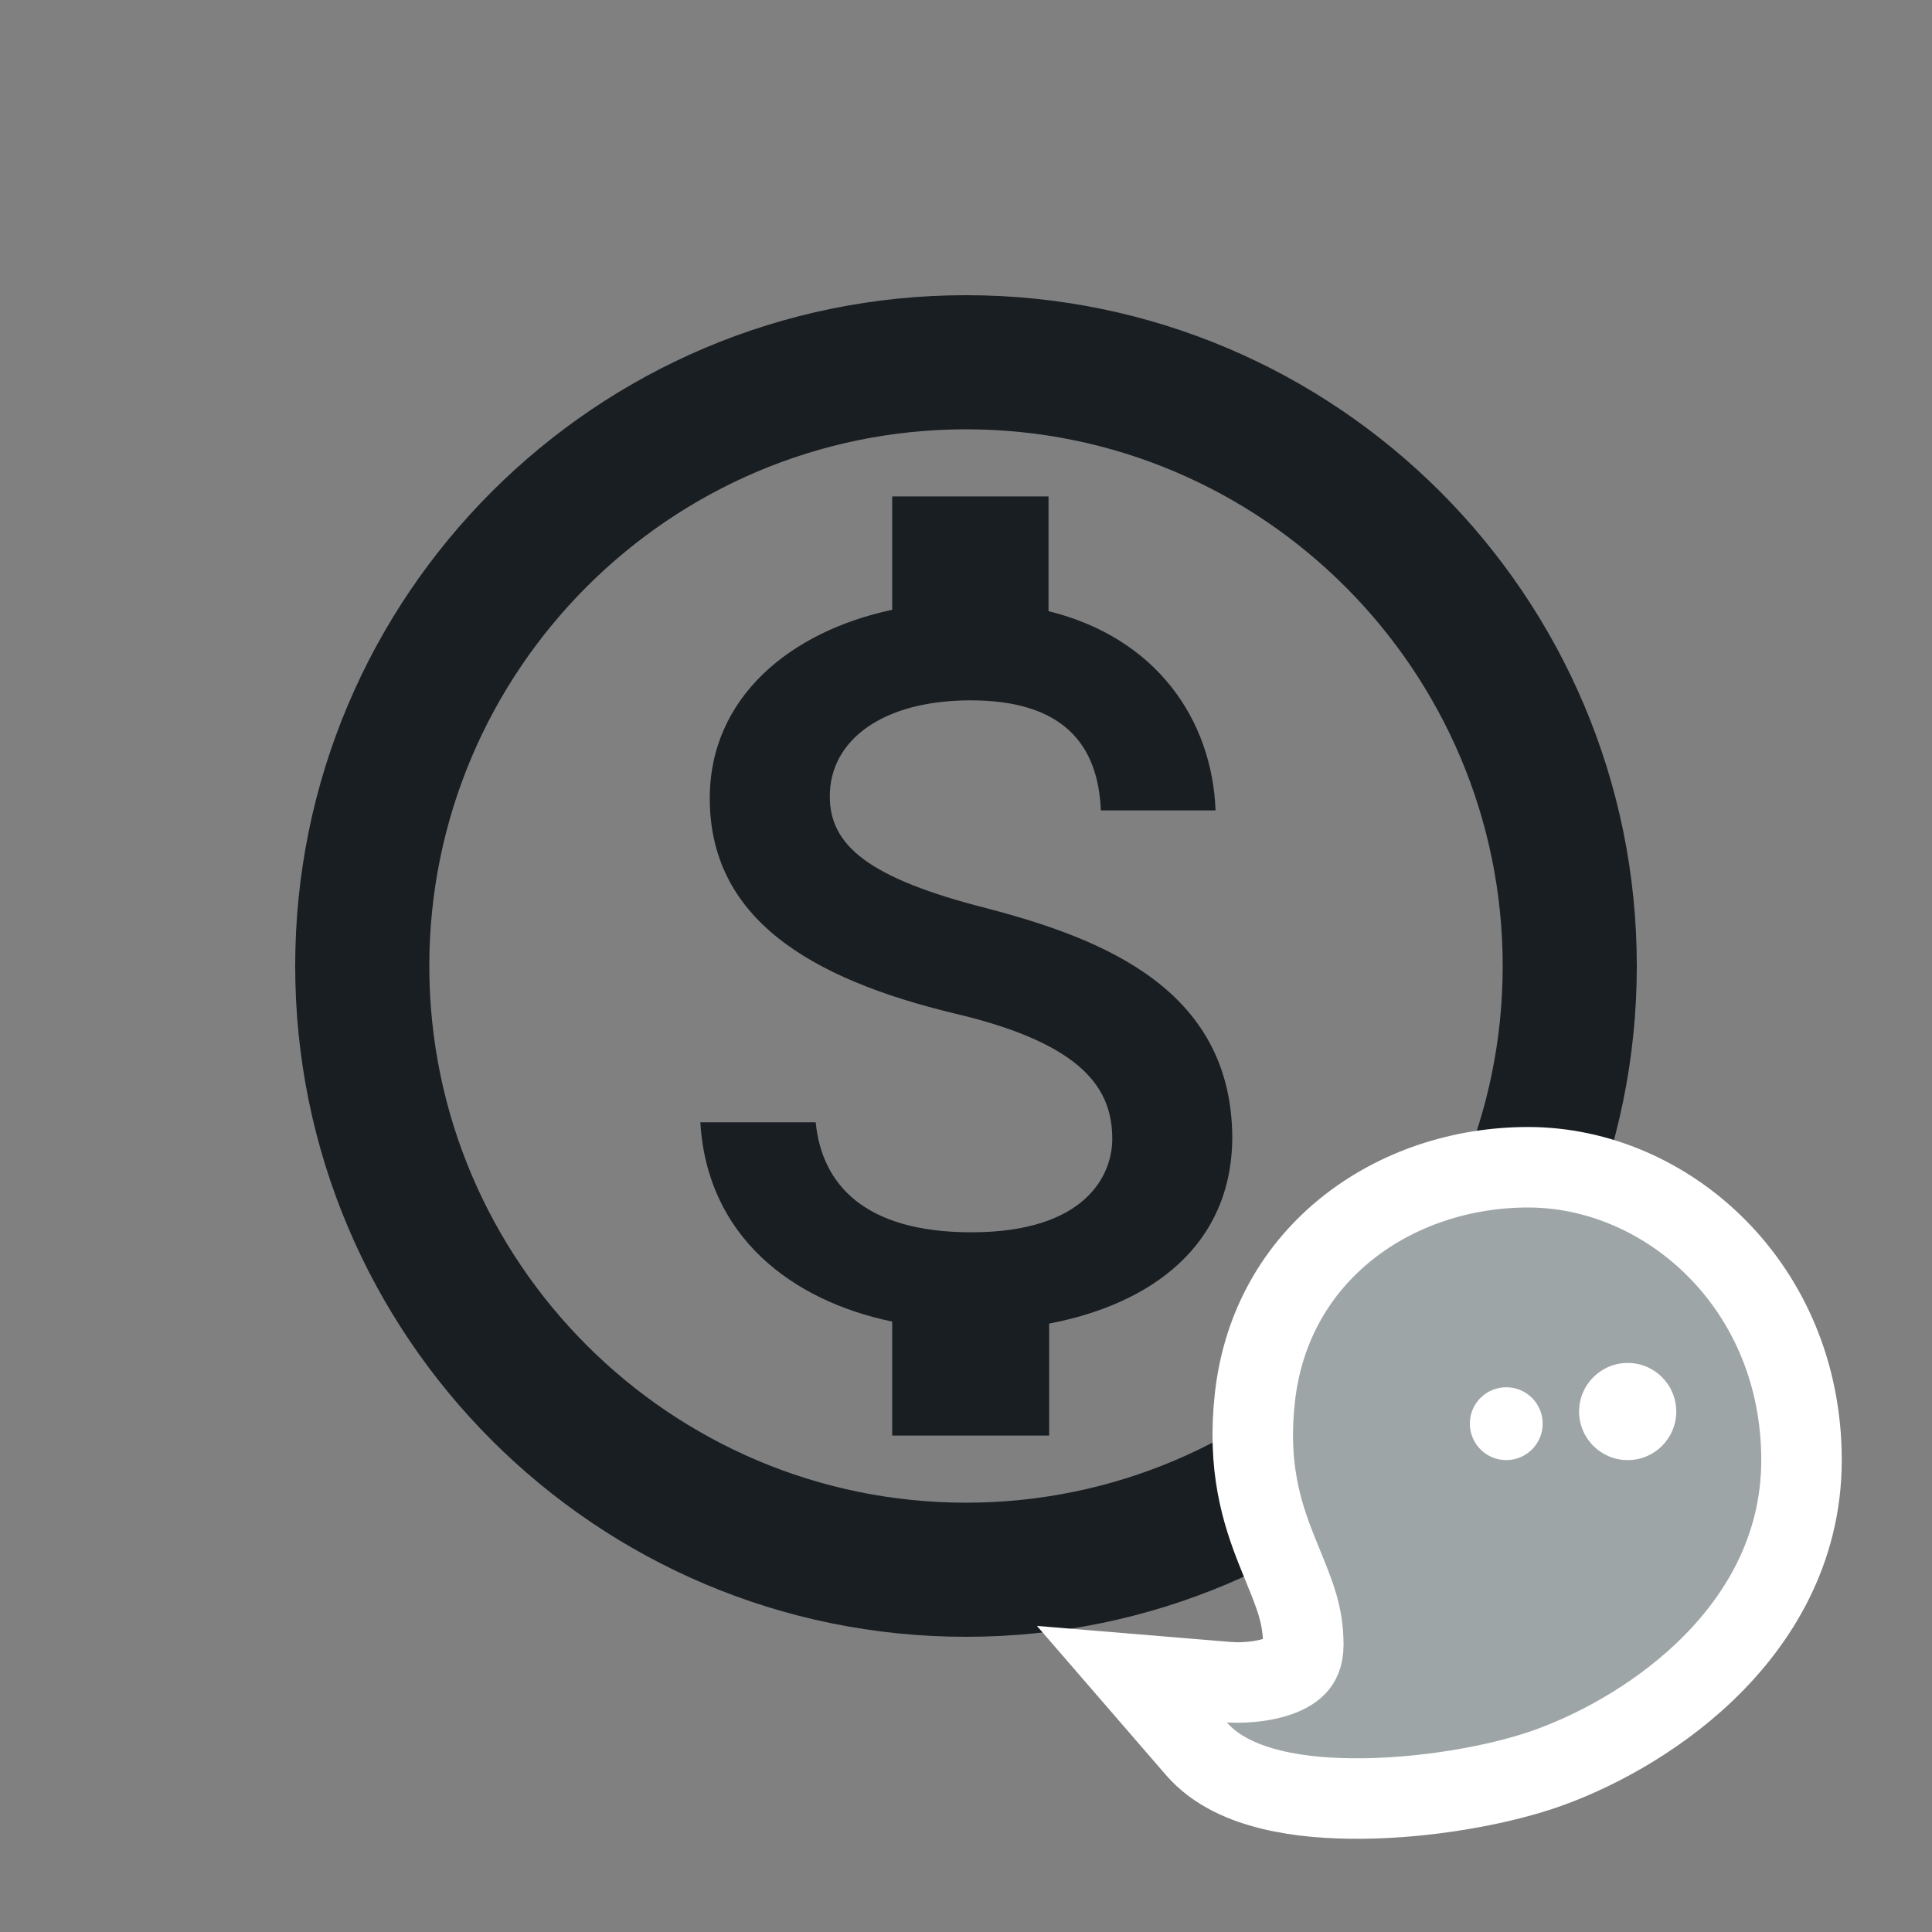 <svg width="24" height="24" viewBox="0 0 24 24" fill="none" xmlns="http://www.w3.org/2000/svg">
<rect x="0" y="0" width="24" height="24" fill="#808080" stroke="none"/>
<path d="M12 3.667C7.4 3.667 3.667 7.4 3.667 12C3.667 16.6 7.4 20.333 12 20.333C16.6 20.333 20.333 16.6 20.333 12C20.333 7.4 16.6 3.667 12 3.667ZM12 18.667C8.325 18.667 5.333 15.675 5.333 12C5.333 8.325 8.325 5.333 12 5.333C15.675 5.333 18.667 8.325 18.667 12C18.667 15.675 15.675 18.667 12 18.667Z" fill="#191E23"/>
<path d="M12.258 11.283C10.783 10.908 10.308 10.5 10.308 9.892C10.308 9.192 10.967 8.7 12.058 8.7C13.208 8.7 13.642 9.25 13.675 10.067H15.1C15.058 8.95 14.375 7.925 13.025 7.592V6.167H11.083V7.575C9.825 7.842 8.817 8.658 8.817 9.917C8.817 11.408 10.058 12.158 11.867 12.592C13.492 12.975 13.817 13.55 13.817 14.15C13.817 14.592 13.492 15.308 12.067 15.308C10.733 15.308 10.208 14.708 10.133 13.942H8.7C8.783 15.358 9.833 16.158 11.083 16.417V17.833H13.033V16.442C14.3 16.2 15.3 15.475 15.308 14.133C15.3 12.3 13.725 11.667 12.258 11.283Z" fill="#191E23"/>
<path d="M15.281 20.898L14.061 20.797L14.863 21.724C15.106 22.005 15.463 22.152 15.799 22.233C16.145 22.317 16.537 22.346 16.926 22.342C17.701 22.334 18.545 22.19 19.141 21.992C19.741 21.791 20.534 21.384 21.184 20.761C21.84 20.133 22.379 19.256 22.379 18.138C22.379 15.979 20.712 14.5 18.983 14.5C17.333 14.5 15.79 15.556 15.589 17.358C15.493 18.218 15.671 18.787 15.861 19.263C15.888 19.331 15.914 19.395 15.939 19.456C16.087 19.817 16.19 20.069 16.19 20.431C16.19 20.579 16.145 20.649 16.103 20.694C16.049 20.75 15.957 20.803 15.825 20.841C15.696 20.879 15.558 20.894 15.447 20.899C15.393 20.901 15.348 20.901 15.319 20.9C15.304 20.899 15.293 20.899 15.287 20.898L15.281 20.898L15.281 20.898C15.281 20.898 15.281 20.898 15.281 20.898Z" fill="#9EA5A7" stroke="white"/>
<path d="M19.164 17.685C19.164 17.935 18.961 18.138 18.711 18.138C18.461 18.138 18.259 17.935 18.259 17.685C18.259 17.435 18.461 17.233 18.711 17.233C18.961 17.233 19.164 17.435 19.164 17.685Z" fill="white"/>
<path d="M20.823 17.535C20.823 17.868 20.553 18.138 20.22 18.138C19.887 18.138 19.616 17.868 19.616 17.535C19.616 17.201 19.887 16.931 20.22 16.931C20.553 16.931 20.823 17.201 20.823 17.535Z" fill="white"/>
</svg>
